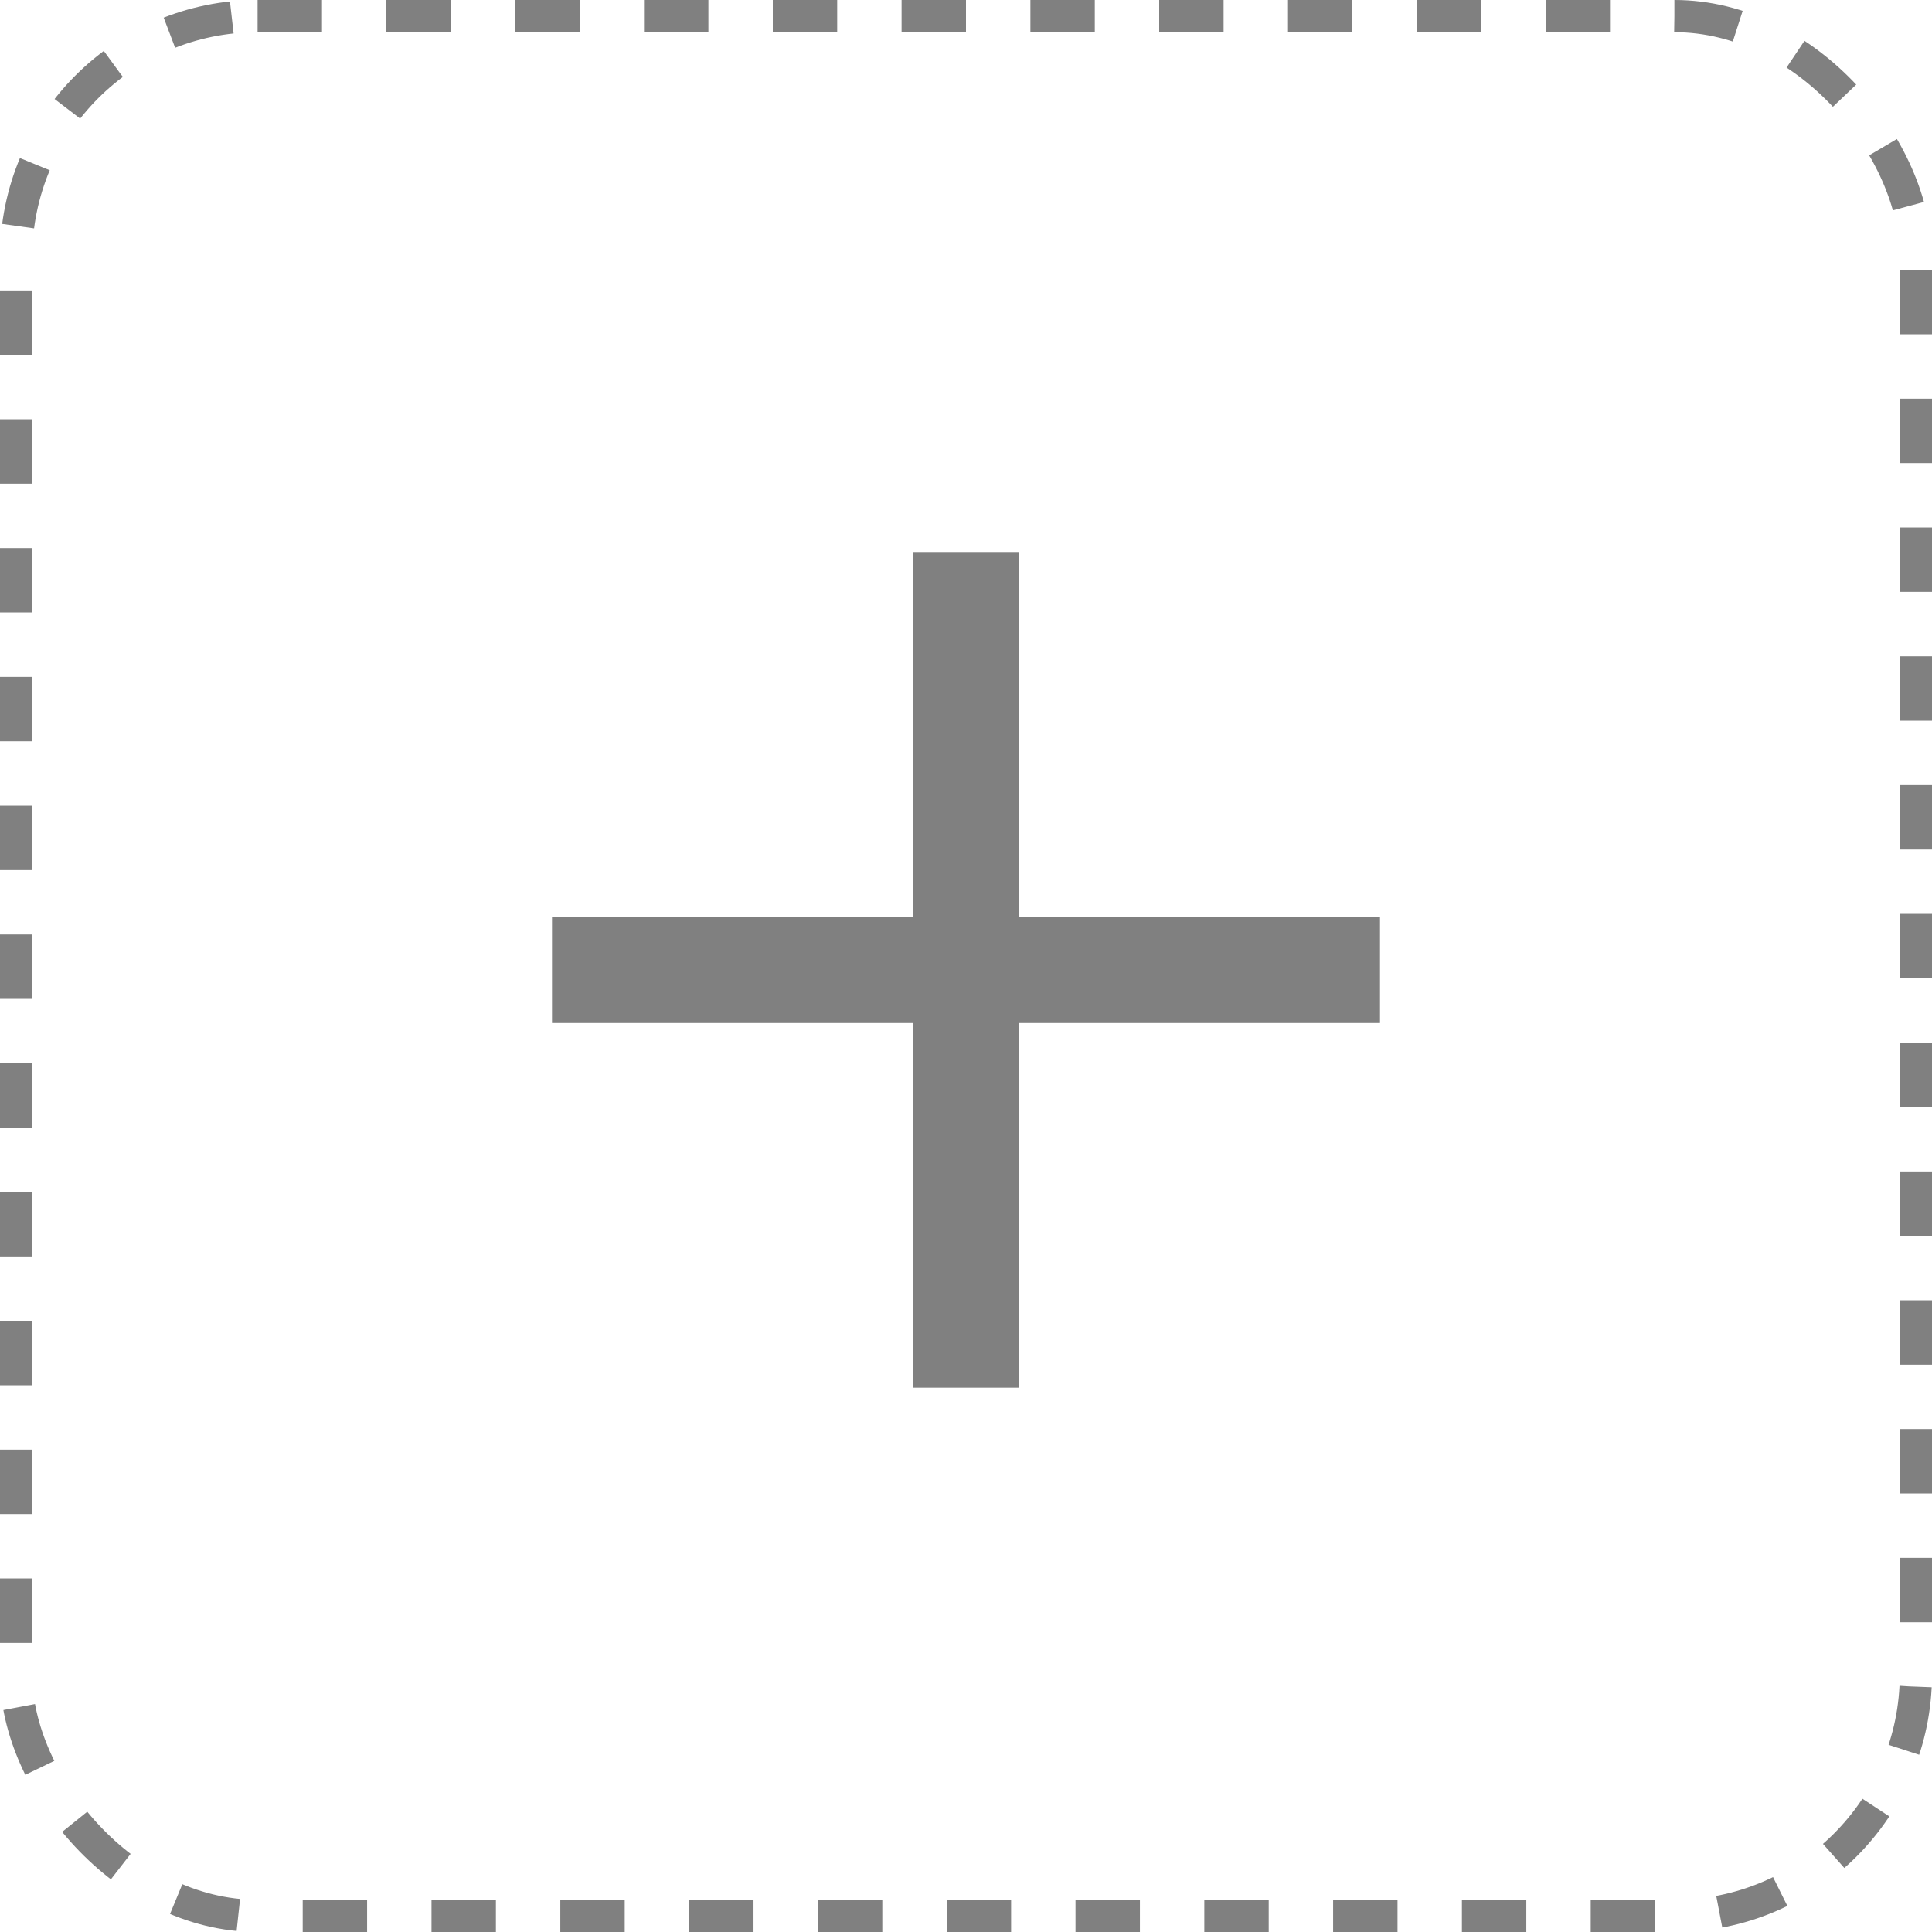 <svg width="60" height="60" viewBox="0 0 60 60" fill="none" xmlns="http://www.w3.org/2000/svg">
<path d="M28.363 22.805V28.468H22.753H17.143V30.119V31.771H22.753H28.363V37.433V43.096H30H31.636V37.433V31.771H37.246H42.857V30.119V28.468H37.246H31.636V22.805V17.143H30H28.363V22.805Z" fill="#808080"/>
<rect x="0.5" y="0.5" width="59" height="59" rx="7.5" stroke="#808080" stroke-dasharray="2 2"/>
</svg>
